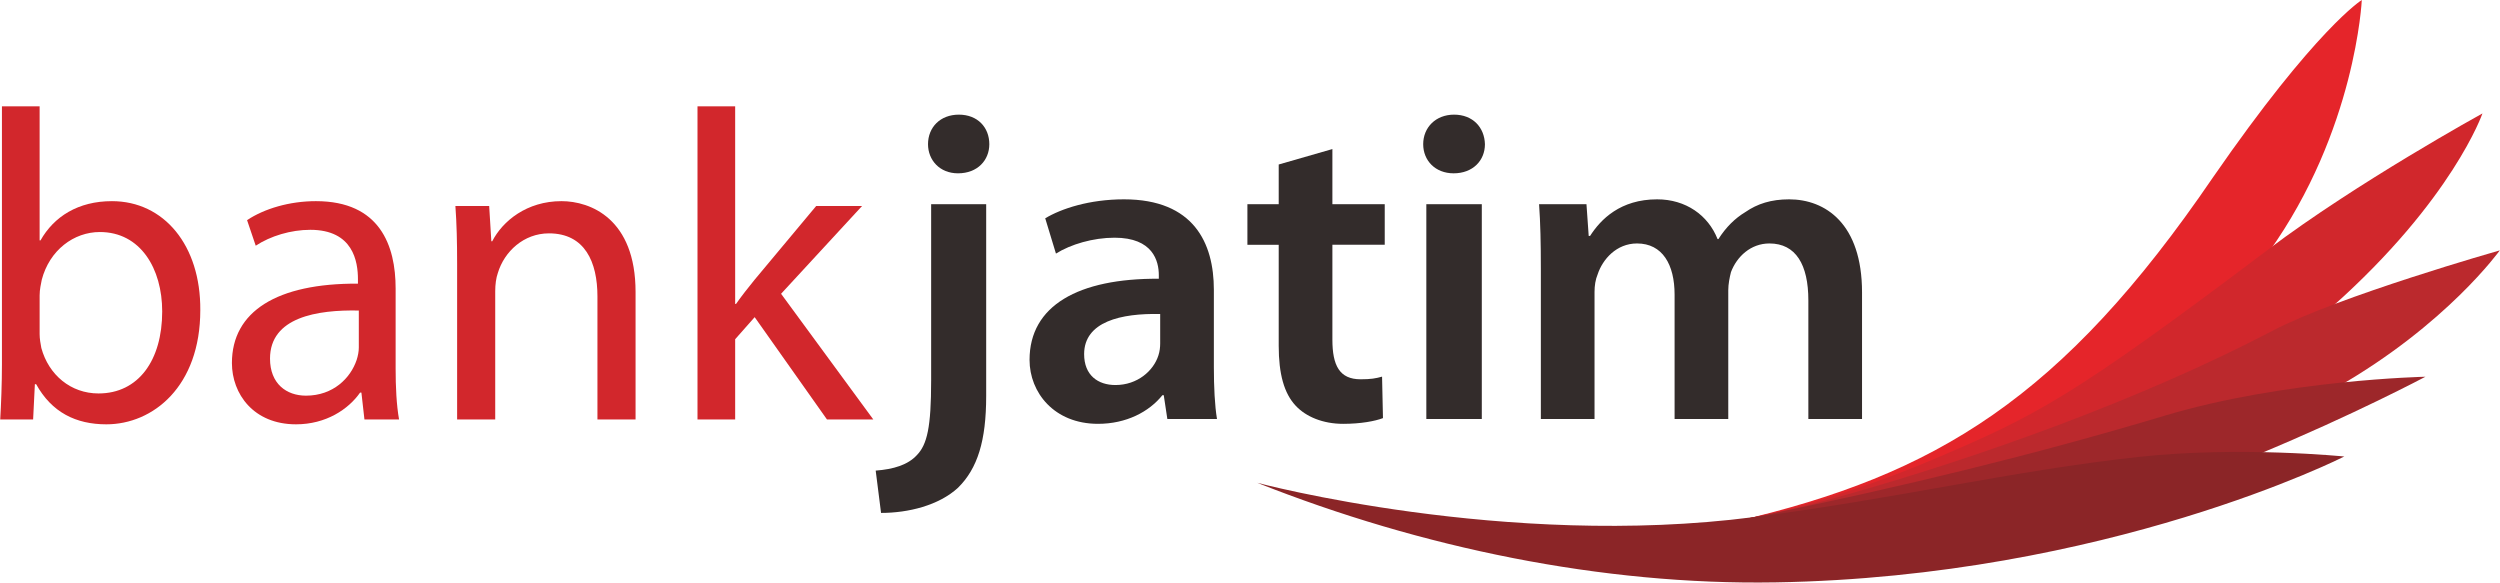 <?xml version="1.0" encoding="UTF-8"?>
<!DOCTYPE svg PUBLIC "-//W3C//DTD SVG 1.1//EN" "http://www.w3.org/Graphics/SVG/1.1/DTD/svg11.dtd">
<!-- Creator: CorelDRAW 2019 (64-Bit) -->
<svg xmlns="http://www.w3.org/2000/svg" xml:space="preserve" width="1030px" height="240px" version="1.1" style="shape-rendering:geometricPrecision; text-rendering:geometricPrecision; image-rendering:optimizeQuality; fill-rule:evenodd; clip-rule:evenodd"
viewBox="0 0 1030 240.04"
 xmlns:xlink="http://www.w3.org/1999/xlink"
 xmlns:xodm="http://www.corel.com/coreldraw/odm/2003">
 <defs>
  <style type="text/css">
   <![CDATA[
    .fil1 {fill:#332C2B}
    .fil2 {fill:#E5252A}
    .fil0 {fill:#D2272C}
    .fil3 {fill:#D1272C}
    .fil4 {fill:#BB292D}
    .fil5 {fill:#9D272A}
    .fil6 {fill:#8B2527}
   ]]>
  </style>
 </defs>
 <g id="Layer_x0020_1">
  <path class="fil0" d="M16.24 137.6c0,2 0.36,3.99 0.71,5.81 3.04,11.09 12.14,18.72 23.56,18.72 16.42,0 26.24,-13.63 26.24,-33.8 0,-17.63 -8.93,-32.72 -25.7,-32.72 -10.71,0 -20.71,7.45 -23.92,19.63 -0.35,1.82 -0.89,4 -0.89,6.54l0 15.82zm-15.53 -93.79l15.53 0 0 55.26 0.36 0c5.53,-9.82 15.52,-16.18 29.44,-16.18 21.42,0 36.59,18.17 36.41,44.89 0,31.44 -19.45,47.07 -38.73,47.07 -12.49,0 -22.48,-4.9 -28.91,-16.53l-0.53 0 -0.72 14.54 -13.56 0c0.36,-6 0.71,-14.91 0.71,-22.72l0 -106.33z"/>
  <path class="fil0" d="M147.77 127.96c-17.13,-0.36 -36.59,2.73 -36.59,19.82 0,10.35 6.78,15.26 14.81,15.26 11.25,0 18.39,-7.27 20.89,-14.72 0.53,-1.64 0.89,-3.45 0.89,-5.09l0 -15.27zm15.17 23.81c0,7.64 0.35,15.09 1.42,21.09l-14.27 0 -1.25 -11.09 -0.54 0c-4.82,6.91 -14.09,13.08 -26.41,13.08 -17.49,0 -26.41,-12.54 -26.41,-25.26 0,-21.26 18.56,-32.89 51.93,-32.71l0 -1.82c0,-7.27 -1.96,-20.36 -19.63,-20.36 -8.03,0 -16.42,2.55 -22.49,6.55l-3.57 -10.54c7.14,-4.73 17.49,-7.82 28.38,-7.82 26.41,0 32.84,18.36 32.84,35.99l0 32.89z"/>
  <path class="fil0" d="M188.28 108.7c0,-9.09 -0.18,-16.54 -0.71,-23.81l13.92 0 0.89 14.54 0.36 0c4.28,-8.36 14.27,-16.54 28.55,-16.54 11.96,0 30.52,7.27 30.52,37.44l0 52.53 -15.71 0 0 -50.71c0,-14.18 -5.17,-25.99 -19.99,-25.99 -10.35,0 -18.38,7.45 -21.06,16.36 -0.71,2 -1.07,4.72 -1.07,7.45l0 52.89 -15.7 0 0 -64.16z"/>
  <path class="fil0" d="M302.85 125.24l0.36 0c2.14,-3.09 5.17,-6.91 7.68,-10l25.34 -30.35 18.91 0 -33.37 36.17 38.01 51.8 -19.09 0 -29.8 -42.17 -8.04 9.09 0 33.08 -15.52 0 0 -129.05 15.52 0 0 81.43z"/>
  <path class="fil1" d="M407.58 59.42c0,6.54 -4.8,12 -12.91,12 -7.55,0 -12.35,-5.46 -12.35,-12 0,-6.9 4.98,-12.18 12.72,-12.18 7.74,0 12.54,5.28 12.54,12.18zm-46.82 134.5c7.37,-0.55 13.27,-2.37 16.95,-6.36 4.24,-4.37 5.9,-11.46 5.9,-30.72l0 -72.7 22.68 0 0 79.06c0,18.36 -3.51,29.81 -11.62,37.8 -7.92,7.28 -20.46,10.36 -31.7,10.36l-2.21 -17.44z"/>
  <path class="fil1" d="M477.99 129.4c-16.04,-0.37 -31.34,3.09 -31.34,16.53 0,8.73 5.72,12.73 12.9,12.73 9.04,0 15.67,-5.82 17.7,-12.18 0.55,-1.64 0.74,-3.45 0.74,-4.91l0 -12.17zm22.12 21.99c0,7.99 0.37,15.81 1.29,21.26l-20.46 0 -1.48 -9.81 -0.55 0c-5.53,6.9 -14.93,11.81 -26.54,11.81 -18.07,0 -28.21,-12.9 -28.21,-26.35 0,-22.36 20.1,-33.63 53.27,-33.44l0 -1.46c0,-5.81 -2.39,-15.45 -18.24,-15.45 -8.85,0 -18.07,2.73 -24.15,6.55l-4.42 -14.54c6.63,-4 18.24,-7.82 32.44,-7.82 28.75,0 37.05,17.99 37.05,37.26l0 31.99z"/>
  <path class="fil1" d="M548.95 61.42l0 22.72 21.57 0 0 16.72 -21.57 0 0 39.08c0,10.72 2.96,16.35 11.62,16.35 4.24,0 6.27,-0.36 8.85,-1.09l0.37 17.09c-3.32,1.27 -9.22,2.36 -16.41,2.36 -8.3,0 -15.3,-2.91 -19.54,-7.45 -4.79,-5.09 -7.01,-13.09 -7.01,-24.72l0 -41.62 -12.9 0 0 -16.72 12.9 0 0 -16.36 22.12 -6.36z"/>
  <path class="fil1" d="M587.66 172.65l0 -88.51 22.86 0 0 88.51 -22.86 0zm24.15 -113.23c0,6.73 -4.98,12 -12.9,12 -7.56,0 -12.54,-5.27 -12.54,-12 0,-6.9 5.17,-12.18 12.72,-12.18 7.74,0 12.54,5.28 12.72,12.18z"/>
  <path class="fil1" d="M634.85 110.49c0,-10.17 -0.18,-18.72 -0.73,-26.35l19.53 0 0.92 13.09 0.56 0c4.42,-6.91 12.53,-15.09 27.65,-15.09 11.79,0 21.01,6.54 24.88,16.36l0.37 0c3.13,-4.91 6.82,-8.54 11.06,-11.09 4.97,-3.45 10.69,-5.27 18.06,-5.27 14.93,0 30.05,10 30.05,38.35l0 52.16 -22.12 0 0 -48.89c0,-14.72 -5.16,-23.44 -16.04,-23.44 -7.74,0 -13.45,5.45 -15.85,11.81 -0.55,2.18 -1.11,4.91 -1.11,7.45l0 53.07 -22.12 0 0 -51.25c0,-12.36 -4.97,-21.08 -15.48,-21.08 -8.48,0 -14.19,6.54 -16.22,12.72 -0.92,2.18 -1.29,4.72 -1.29,7.27l0 52.34 -22.12 0 0 -62.16z"/>
  <path class="fil2" d="M520.61 199.79c0,0 111.4,34.32 194.31,15.11 82.84,-19.19 134.9,-50.92 196.85,-141.75 42.56,-61.56 61.37,-73.15 61.37,-73.15 0,0 -2.47,53.77 -38.38,103.94 -30.78,41.61 -47.12,61.37 -47.12,61.37l-136.24 67.26c0,0 -74.1,13.87 -230.79,-32.78z"/>
  <path class="fil3" d="M602.43 220.6c0,0 85.13,15.39 196.28,-32.21 40.1,-17.17 55.16,-24.66 135.86,-85.59 36.48,-27.56 88.29,-56.06 88.29,-56.06 0,0 -12.29,35.53 -61.88,79.62 -32.77,31.43 -29.16,45.23 -29.16,45.23l-145.05 50.81c0,0 -54.75,14.73 -184.34,-1.8z"/>
  <path class="fil4" d="M685.42 221.17c0,0 35.2,-5.98 74.17,-16.98 56.35,-15.89 123.01,-39.74 176.88,-67.95 27.1,-14.2 93.53,-33.07 93.53,-33.07 0,0 -21.8,30.5 -67.12,56.44 -24.3,18.54 -46.17,25.08 -46.17,25.08l-61.31 21.09c0,0 -73.9,25.14 -169.98,15.39z"/>
  <path class="fil5" d="M678.63 217.66c0,0 10.61,2.28 46.93,-5.14 57.48,-11.73 113.1,-25.25 166.35,-41.23 49.4,-14.82 107.45,-16.05 107.45,-16.05 0,0 -29.26,15.58 -69.16,32.11 -24.3,10.54 -44.84,14.13 -44.84,14.13l-61.31 11.98c0,0 -49.34,9.74 -145.42,4.2z"/>
  <path class="fil6" d="M731.45 239.98c-71.3,1.19 -145.93,-14.25 -213.48,-41.04 0,0 102.32,27.36 204.55,14.15 59.47,-7.68 106.63,-19.14 158.47,-24.79 41.8,-4.56 84.93,-0.19 84.93,-0.19 0,0 -97.67,49.59 -234.47,51.87z"/>
 </g>
</svg>

